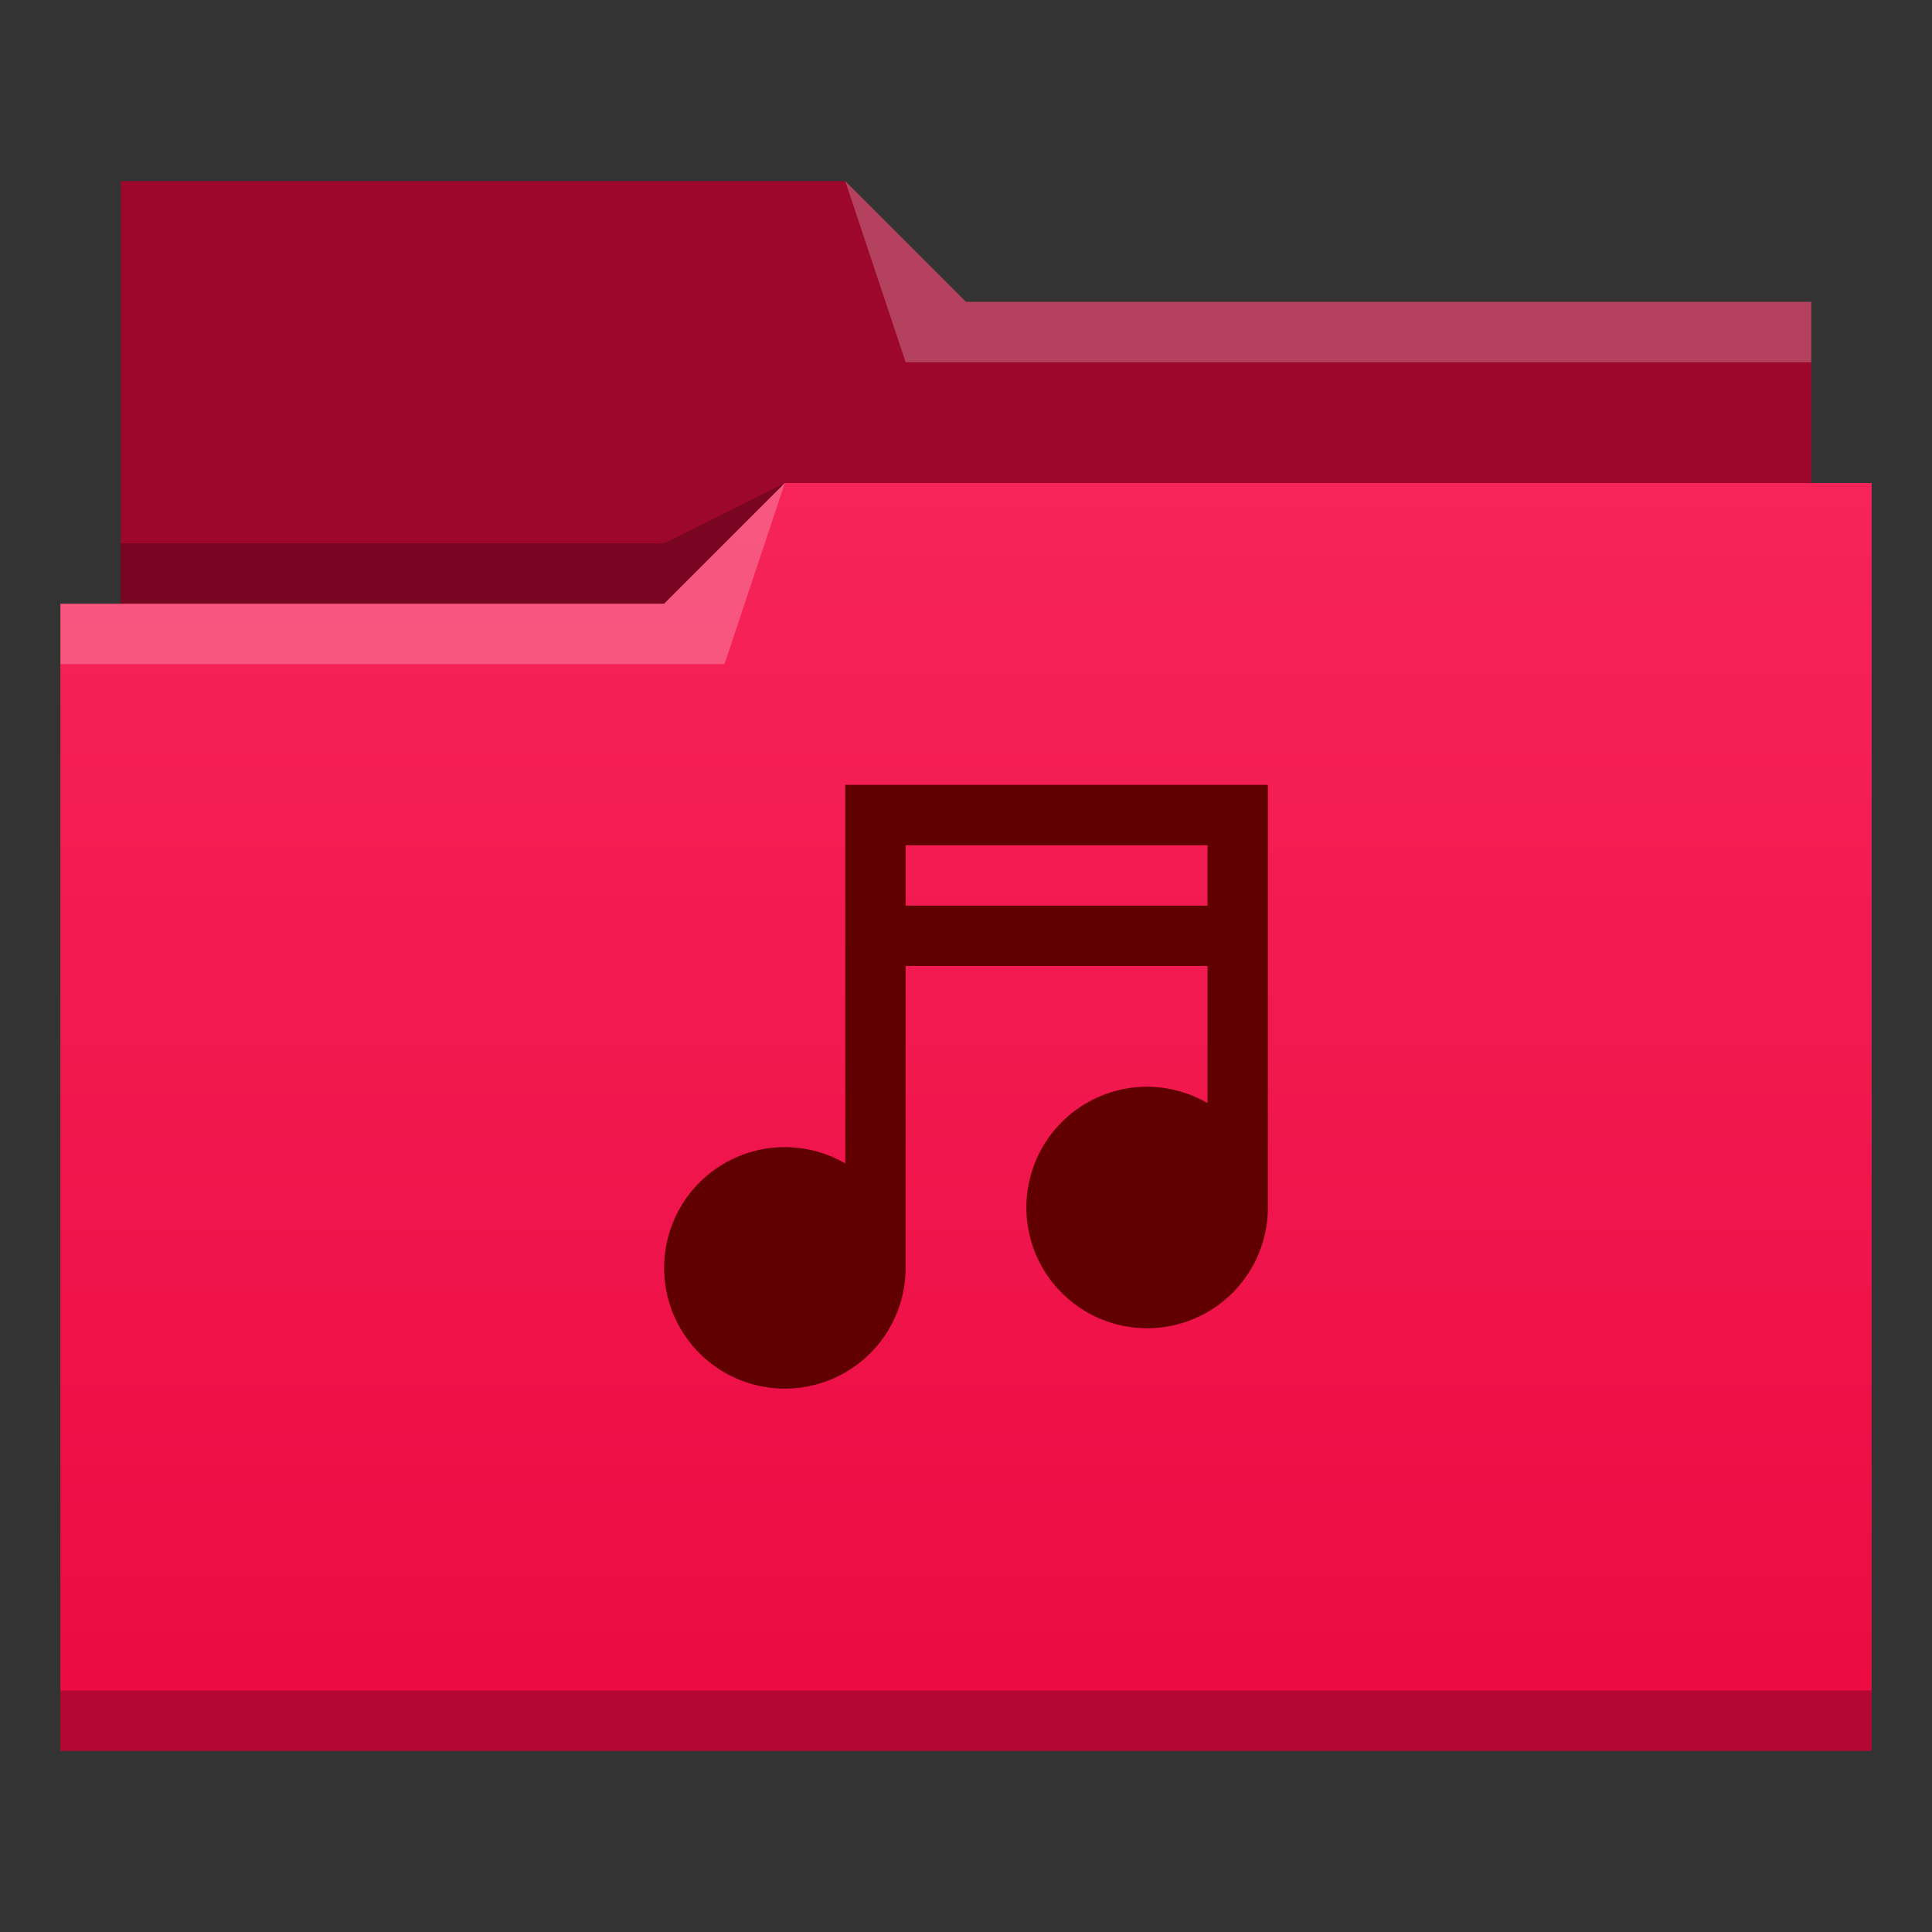 <?xml version="1.0" encoding="UTF-8" standalone="no"?>
<!-- Created with Inkscape (http://www.inkscape.org/) -->

<svg
   xmlns:dc="http://purl.org/dc/elements/1.1/"
   xmlns:cc="http://creativecommons.org/ns#"
   xmlns:rdf="http://www.w3.org/1999/02/22-rdf-syntax-ns#"
   xmlns:svg="http://www.w3.org/2000/svg"
   xmlns="http://www.w3.org/2000/svg"
   xmlns:xlink="http://www.w3.org/1999/xlink"
   xmlns:sodipodi="http://sodipodi.sourceforge.net/DTD/sodipodi-0.dtd"
   xmlns:inkscape="http://www.inkscape.org/namespaces/inkscape"
   width="32"
   version="1.1"
   height="32"
   viewBox="0 0 32 32"
   id="svg2"
   inkscape:version="0.91 r13725"
   sodipodi:docname="folder-sound.svg">
  <rect x="0" y="0" width="32" height="32" fill="#333333" stroke="none"/>
  <sodipodi:namedview
     pagecolor="#ffffff"
     bordercolor="#666666"
     borderopacity="1"
     objecttolerance="10"
     gridtolerance="10"
     guidetolerance="10"
     inkscape:pageopacity="0"
     inkscape:pageshadow="2"
     inkscape:window-width="956"
     inkscape:window-height="1051"
     id="namedview17"
     showgrid="false"
     inkscape:zoom="14.75"
     inkscape:cx="17.137545"
     inkscape:cy="15.587033"
     inkscape:window-x="960"
     inkscape:window-y="0"
     inkscape:window-maximized="0"
     inkscape:current-layer="g4261" />
  <defs
     id="defs5455">
    <linearGradient
       inkscape:collect="always"
       xlink:href="#linearGradient4209"
       id="linearGradient4342"
       y1="29"
       y2="8"
       x2="0"
       gradientUnits="userSpaceOnUse"
       gradientTransform="matrix(1 0 0 1 384.571 515.798)" />
    <linearGradient
       inkscape:collect="always"
       id="linearGradient4209">
      <stop
         style="stop-color:#eb0a42"
         id="stop4211" />
      <stop
         offset="1"
         style="stop-color:#f62459"
         id="stop4213" />
    </linearGradient>
  </defs>
  <g
     inkscape:label="Capa 1"
     inkscape:groupmode="layer"
     id="g4261"
     transform="matrix(1 0 0 1 -384.571 -515.798)">
    <path
       inkscape:connector-curvature="0"
       style="fill:#9d072c;fill-rule:evenodd"
       id="path4308"
       d="m 386.571,518.798 0,7 0,1 28,0 0,-6 -14,0 -2,-2 z" />
    <path
       inkscape:connector-curvature="0"
       style="fill-opacity:0.235;fill-rule:evenodd"
       id="path4306"
       d="m 397.571,523.798 -2,1 -9,0 0,1 7,0 3,0 z" />
    <path
       inkscape:connector-curvature="0"
       style="fill:url(#linearGradient4342)"
       id="rect4294"
       d="m 397.571,523.798 -2,2 -9,0 -1,0 0,19 11,0 1,0 18,0 0,-21 -18,0 z" />
    <path
       inkscape:connector-curvature="0"
       style="fill:#ffffff;fill-opacity:0.235;fill-rule:evenodd"
       id="path4304"
       d="m 397.571,523.798 -2,2 -10,0 0,1 11,0 z" />
    <path
       inkscape:connector-curvature="0"
       style="fill:#ffffff;fill-opacity:0.235;fill-rule:evenodd"
       id="path4310"
       d="m 398.571,518.798 1,3 15,0 0,-1 -14,0 z" />
    <rect
       width="30"
       x="385.571"
       y="543.798"
       height="1"
       style="fill-opacity:0.235"
       id="rect4292" />
    <path
       inkscape:connector-curvature="0"
       style="fill:#600000;stroke-width:1.333"
       id="path4183"
       d="m 398.571,528.798 0,1 0,5.27 a 2,2 0 0 0 -1,-0.27 2,2 0 0 0 -2,2 2,2 0 0 0 2,2 2,2 0 0 0 2,-2 l 0,-5 5,0 0,2.271 a 2,2 0 0 0 -1,-0.271 2,2 0 0 0 -2,2 2,2 0 0 0 2,2 2,2 0 0 0 2,-2 l 0,-6 0,-1 -6,0 -1,0 z m 1,1 5,0 0,1 -5,0 0,-1 z" />
  </g>
</svg>

